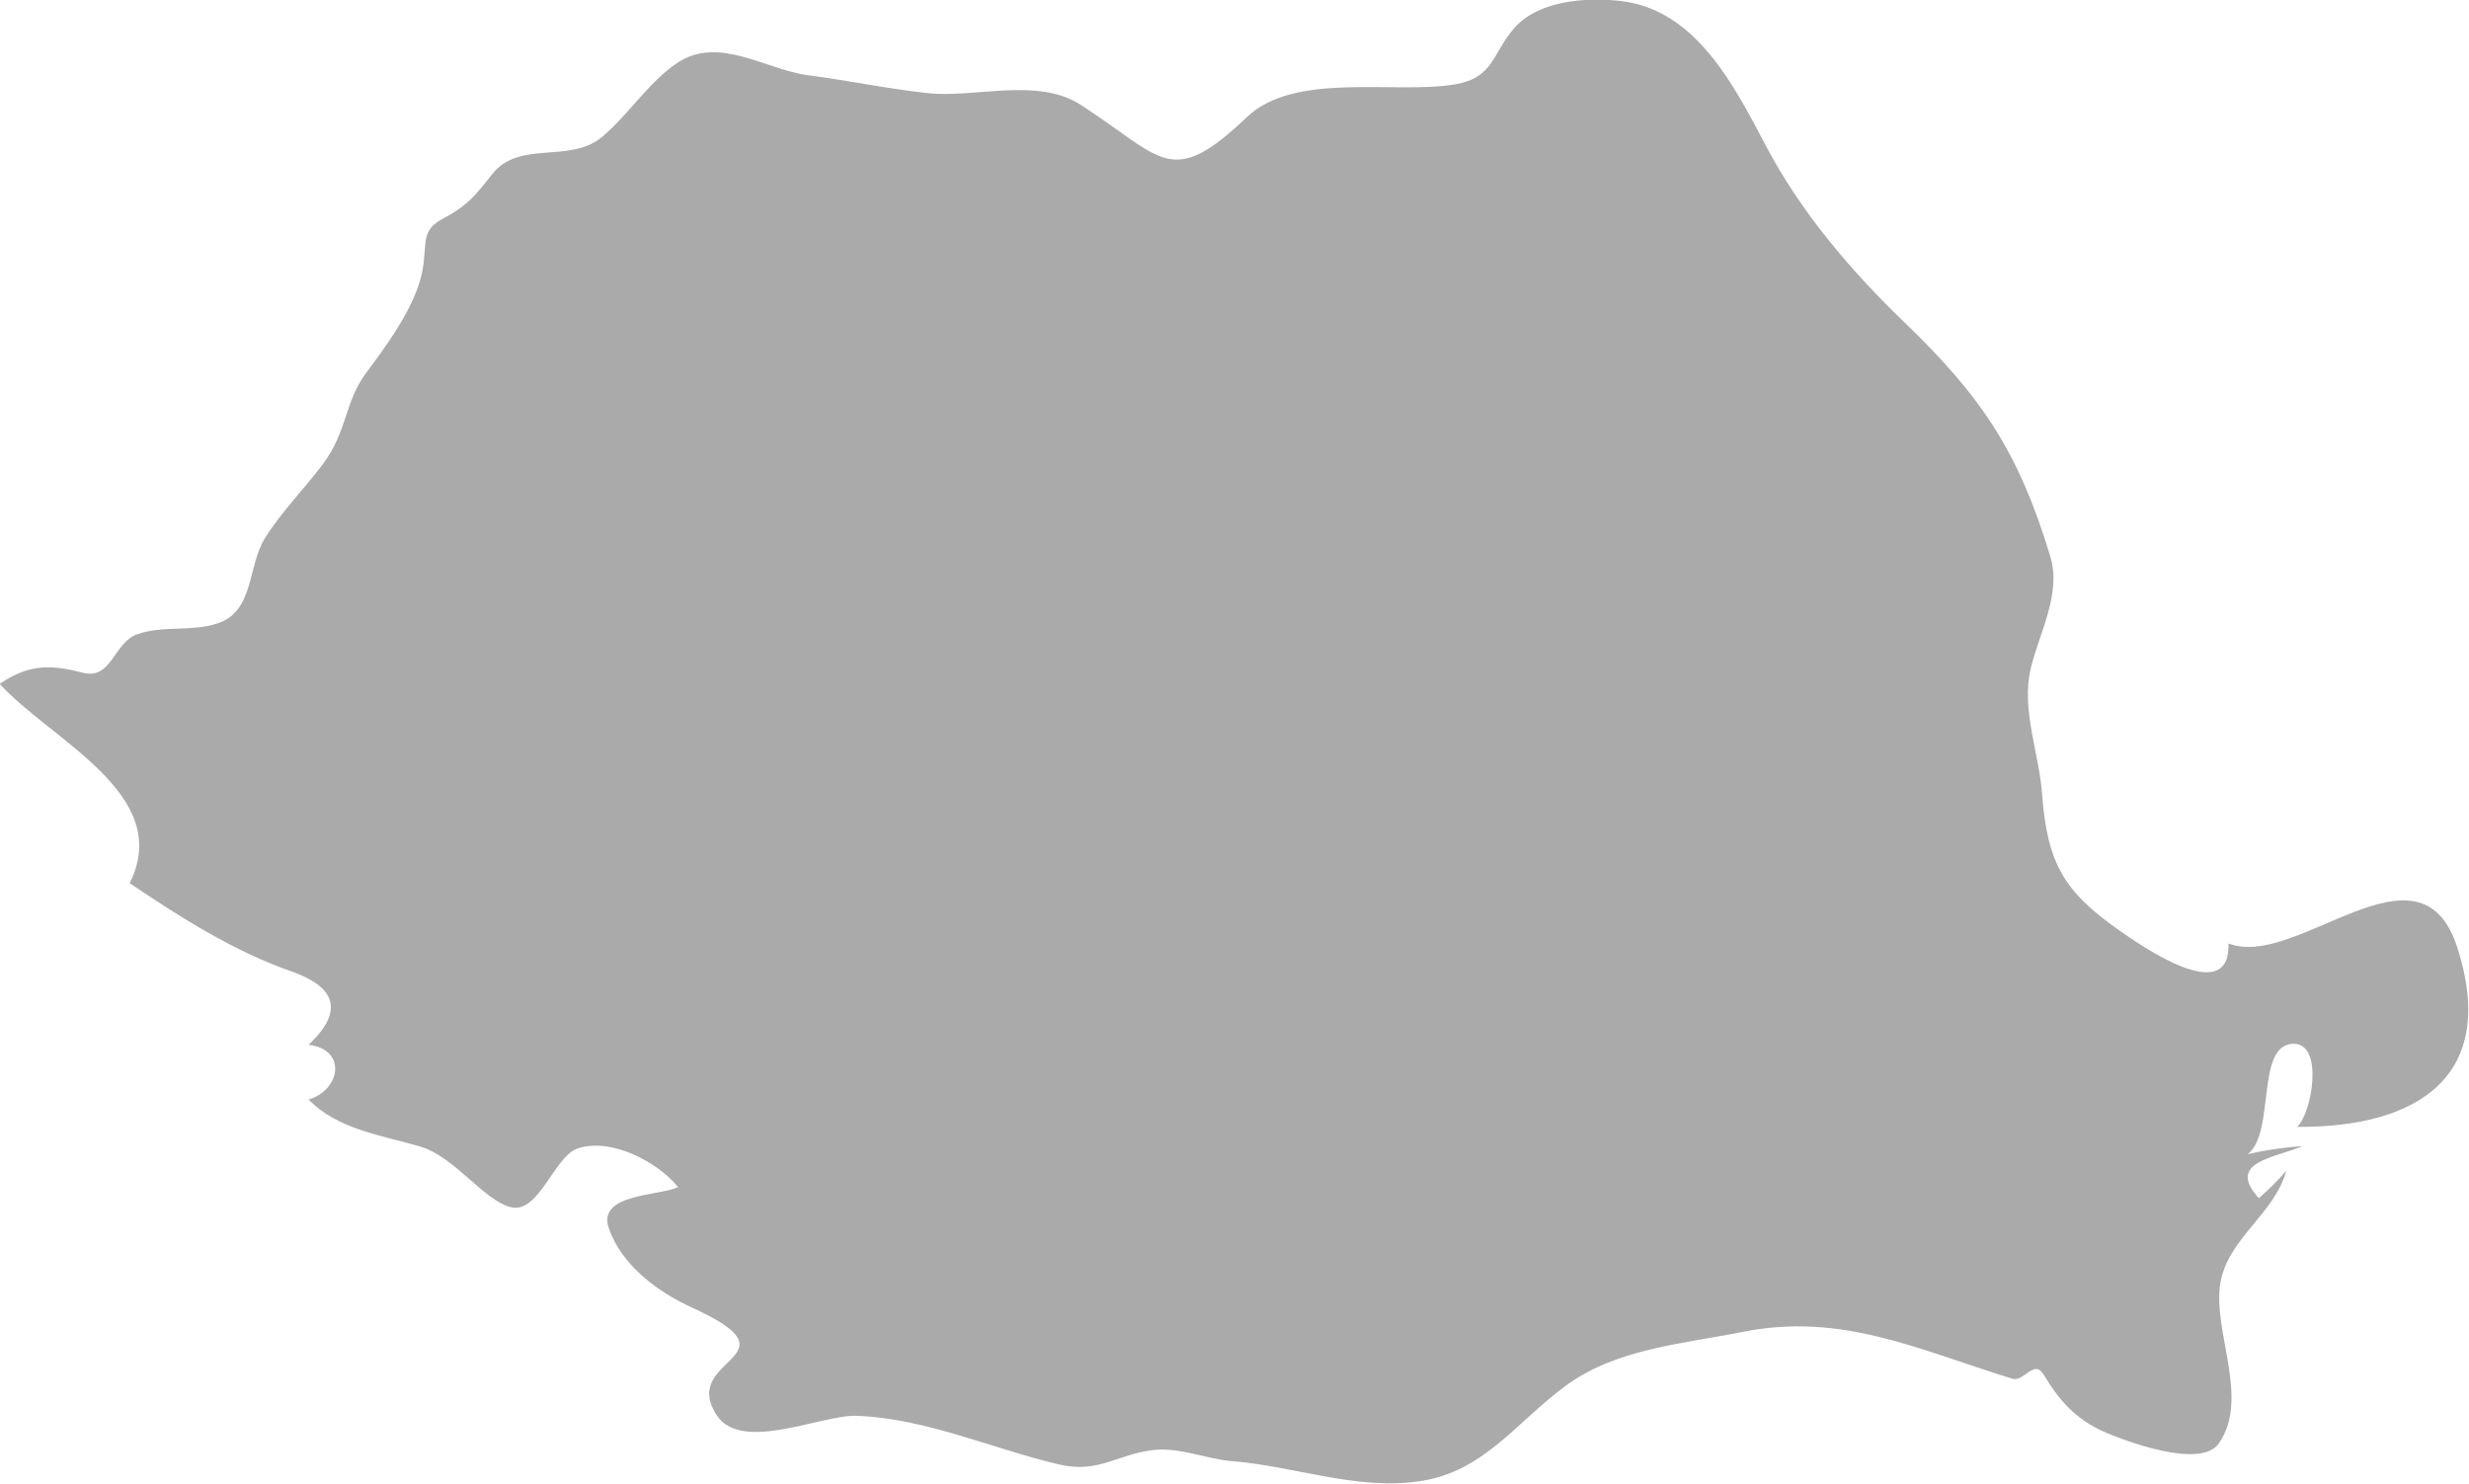 <?xml version="1.0" encoding="UTF-8" standalone="no"?>
<!-- Created with Inkscape (http://www.inkscape.org/) -->

<svg
   xmlns:dc="http://purl.org/dc/elements/1.1/"
   xmlns:cc="http://creativecommons.org/ns#"
   xmlns:rdf="http://www.w3.org/1999/02/22-rdf-syntax-ns#"
   xmlns:svg="http://www.w3.org/2000/svg"
   xmlns="http://www.w3.org/2000/svg"
   xmlns:sodipodi="http://sodipodi.sourceforge.net/DTD/sodipodi-0.dtd"
   xmlns:inkscape="http://www.inkscape.org/namespaces/inkscape"
   width="7.577mm"
   height="4.554mm"
   viewBox="0 0 7.577 4.554"
   version="1.1"
   id="svg7070"
   inkscape:version="0.92.4 (5da689c313, 2019-01-14)"
   sodipodi:docname="romania.svg">
  <defs
     id="defs7064" />
  <sodipodi:namedview
     id="base"
     pagecolor="#ffffff"
     bordercolor="#666666"
     borderopacity="1.0"
     inkscape:pageopacity="0.0"
     inkscape:pageshadow="2"
     inkscape:zoom="7.9195959"
     inkscape:cx="22.782857"
     inkscape:cy="-11.552046"
     inkscape:document-units="mm"
     inkscape:current-layer="layer1"
     showgrid="false"
     inkscape:window-width="958"
     inkscape:window-height="1008"
     inkscape:window-x="-7"
     inkscape:window-y="0"
     inkscape:window-maximized="0" />
  <g
     inkscape:label="Layer 1"
     inkscape:groupmode="layer"
     id="layer1"
     transform="translate(-156.995,-41.753)">
    <path
       inkscape:connector-curvature="0"
       style="fill:#aaaaaa;stroke-width:0.265"
       d="m 156.996,43.851 c 0.091,-0.062 0.161,-0.057 0.253,-0.033 0.089,0.023 0.095,-0.093 0.167,-0.118 0.079,-0.028 0.165,-0.007 0.245,-0.033 0.115,-0.036 0.093,-0.176 0.147,-0.262 0.051,-0.082 0.121,-0.151 0.179,-0.229 0.074,-0.099 0.065,-0.189 0.132,-0.279 0.059,-0.079 0.128,-0.173 0.16,-0.267 0.038,-0.11 -0.006,-0.162 0.072,-0.204 0.077,-0.041 0.1,-0.069 0.154,-0.138 0.084,-0.107 0.238,-0.031 0.338,-0.115 0.083,-0.07 0.141,-0.167 0.232,-0.228 0.127,-0.083 0.27,0.022 0.4,0.039 0.124,0.016 0.246,0.042 0.369,0.055 0.148,0.015 0.334,-0.05 0.468,0.036 0.252,0.163 0.275,0.261 0.51,0.037 0.147,-0.14 0.453,-0.069 0.638,-0.1 0.122,-0.021 0.114,-0.097 0.184,-0.175 0.075,-0.083 0.22,-0.093 0.324,-0.081 0.232,0.026 0.35,0.262 0.447,0.446 0.108,0.204 0.26,0.382 0.424,0.54 0.24,0.231 0.352,0.401 0.448,0.719 0.035,0.116 -0.034,0.234 -0.06,0.344 -0.03,0.126 0.026,0.26 0.035,0.387 0.016,0.212 0.068,0.298 0.234,0.415 0.064,0.045 0.344,0.243 0.338,0.042 0.208,0.082 0.587,-0.344 0.702,0.012 0.127,0.394 -0.12,0.554 -0.492,0.551 0.045,-0.037 0.085,-0.258 -0.012,-0.255 -0.116,0.004 -0.053,0.271 -0.139,0.339 0.055,-0.013 0.111,-0.021 0.168,-0.025 -0.085,0.037 -0.236,0.048 -0.134,0.16 0.03,-0.026 0.058,-0.054 0.084,-0.084 -0.036,0.133 -0.178,0.206 -0.202,0.344 -0.025,0.148 0.092,0.355 -0.005,0.493 -0.056,0.08 -0.291,-0.009 -0.352,-0.036 -0.086,-0.038 -0.137,-0.095 -0.185,-0.175 -0.03,-0.05 -0.06,0.023 -0.097,0.012 -0.291,-0.09 -0.525,-0.205 -0.83,-0.143 -0.181,0.036 -0.385,0.051 -0.539,0.164 -0.151,0.11 -0.252,0.266 -0.451,0.294 -0.194,0.028 -0.384,-0.047 -0.576,-0.062 -0.08,-0.007 -0.158,-0.043 -0.239,-0.034 -0.109,0.012 -0.168,0.072 -0.287,0.045 -0.207,-0.048 -0.409,-0.142 -0.624,-0.15 -0.109,-0.004 -0.356,0.116 -0.431,-0.004 -0.112,-0.178 0.266,-0.173 -0.074,-0.328 -0.105,-0.048 -0.217,-0.13 -0.256,-0.245 -0.036,-0.105 0.157,-0.098 0.213,-0.125 -0.063,-0.078 -0.208,-0.154 -0.31,-0.118 -0.07,0.025 -0.117,0.198 -0.201,0.18 -0.084,-0.018 -0.175,-0.157 -0.282,-0.187 -0.116,-0.034 -0.252,-0.052 -0.341,-0.144 0.097,-0.028 0.12,-0.153 0,-0.168 0.112,-0.105 0.081,-0.178 -0.052,-0.225 -0.178,-0.062 -0.343,-0.167 -0.497,-0.271 0.137,-0.274 -0.244,-0.439 -0.401,-0.614 z"
       id="ro" />
  </g>
</svg>
